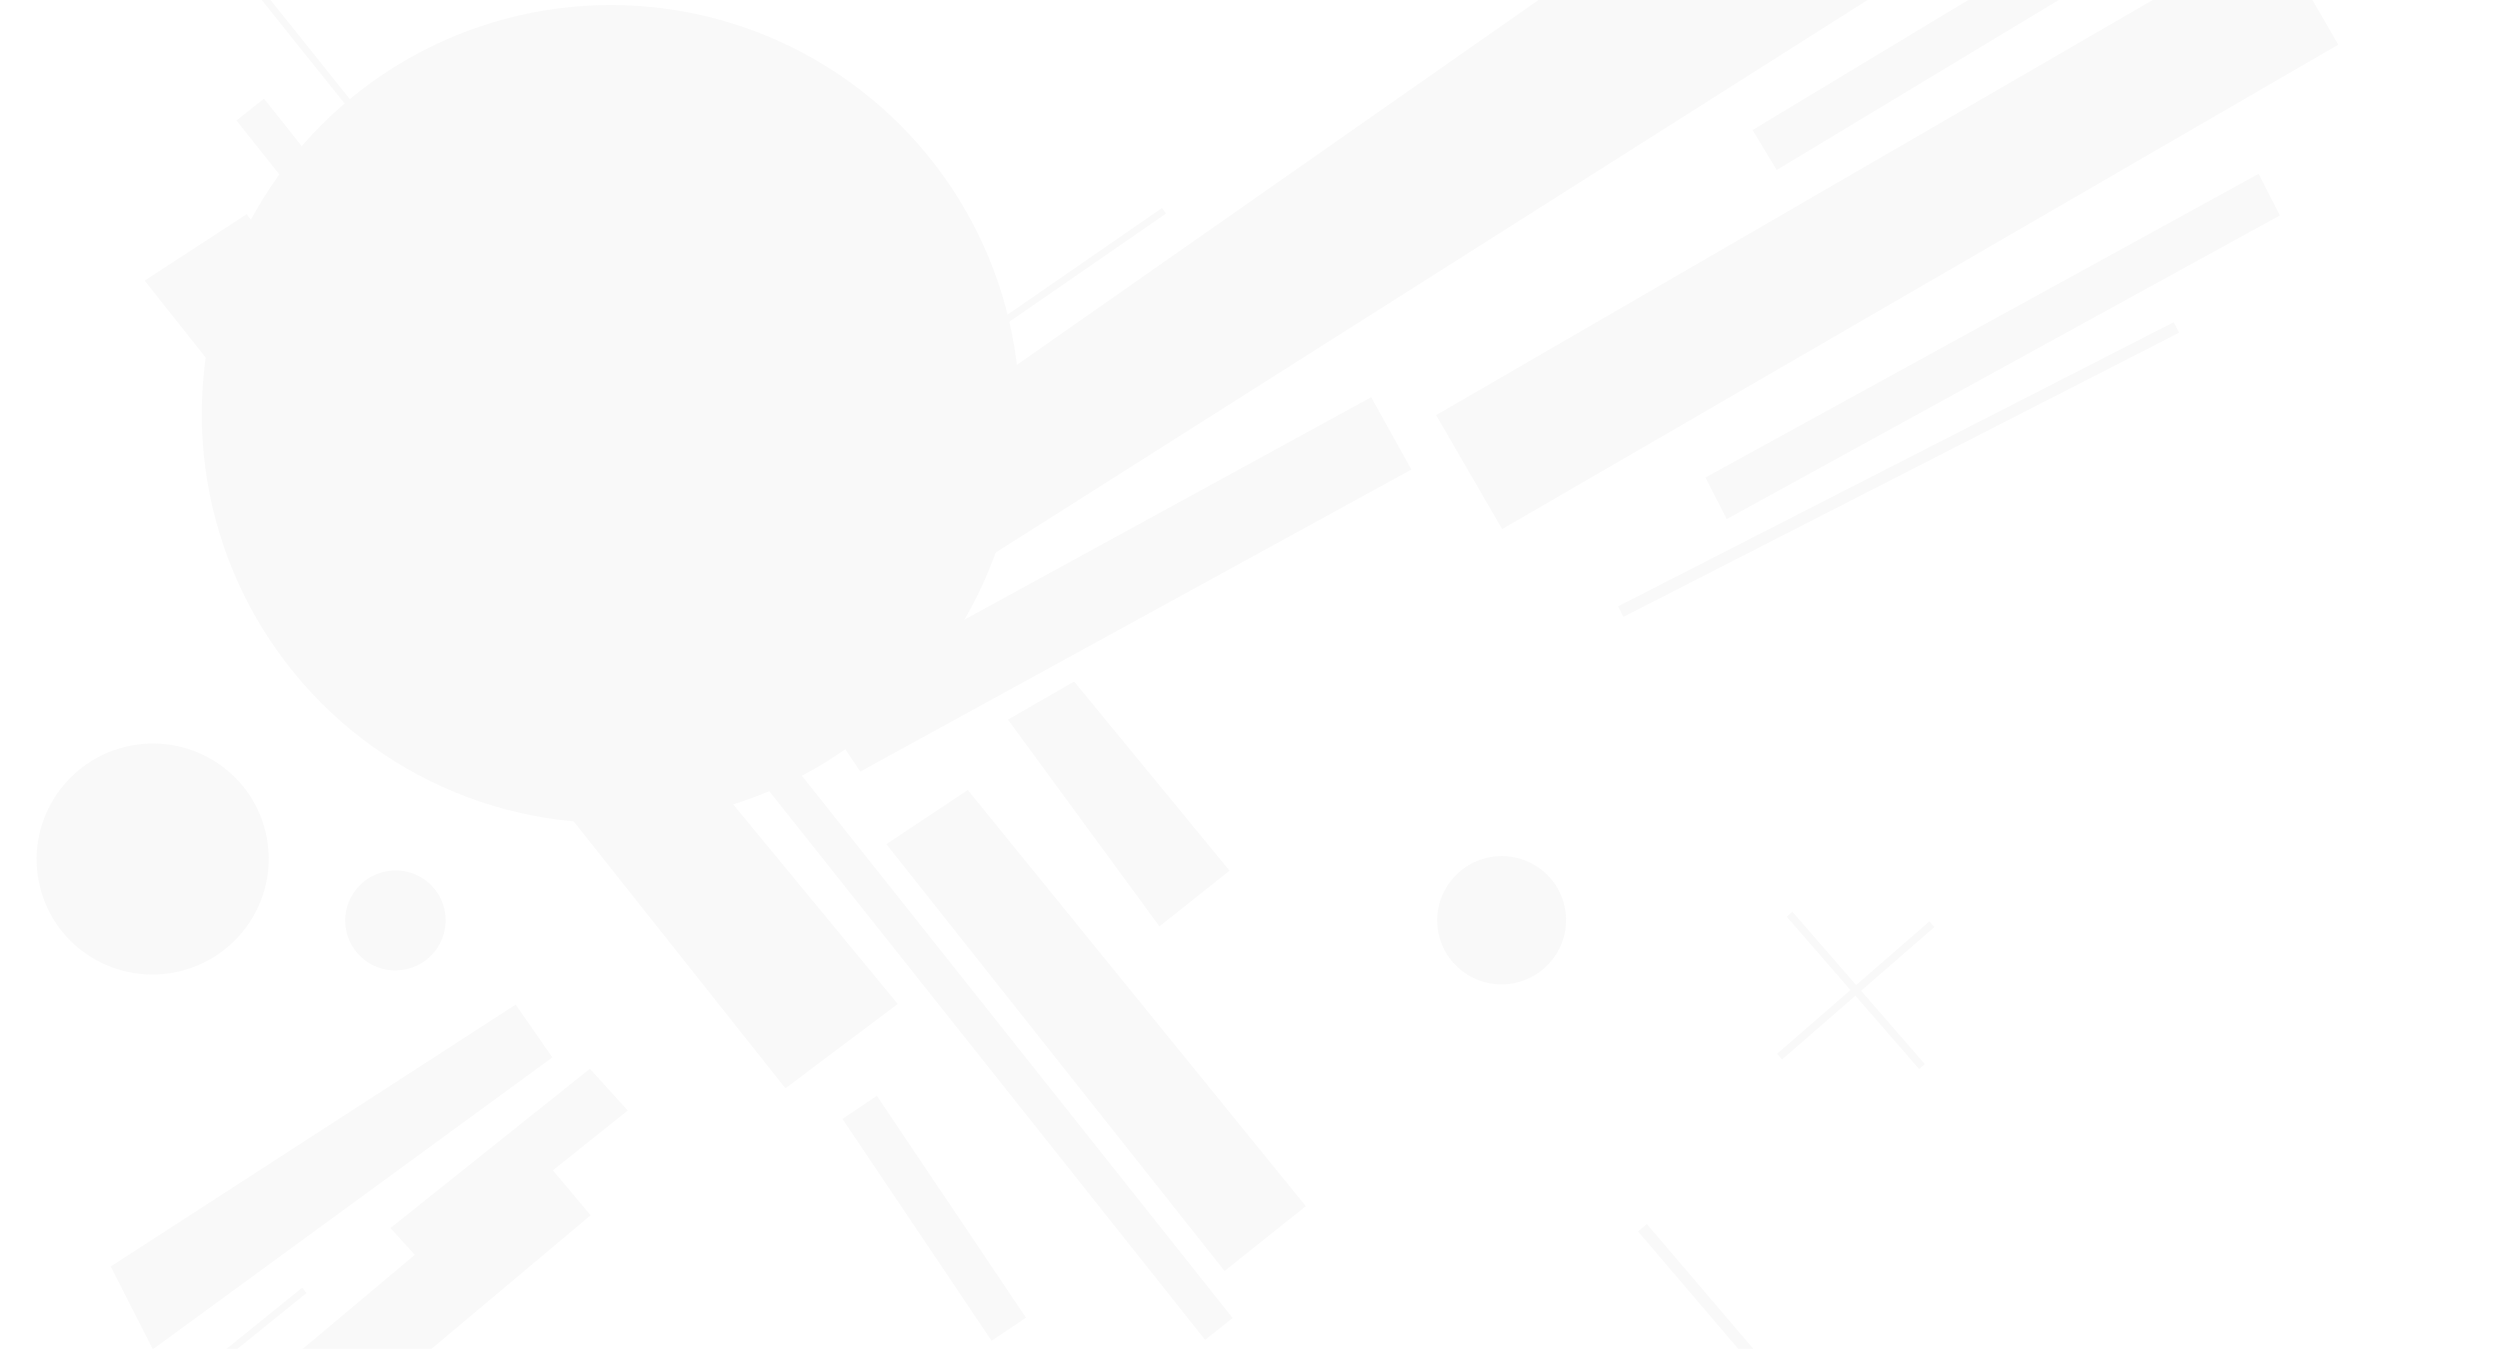 <svg id="Component_20_2" data-name="Component 20 – 2" xmlns="http://www.w3.org/2000/svg" xmlns:xlink="http://www.w3.org/1999/xlink" width="1440" height="777" viewBox="0 0 1440 777">
  <defs>
    <clipPath id="clip-path">
      <rect id="Rectangle_7" data-name="Rectangle 7" width="1440" height="777" transform="translate(0 151)" fill="#e7e7e7"/>
    </clipPath>
  </defs>
  <g id="Group_19" data-name="Group 19" transform="translate(0 -151)" opacity="0.25" clip-path="url(#clip-path)">
    <g id="Patterns" transform="translate(0 -172.039)">
      <g id="Waiau" transform="translate(0 0)">
        <g id="Shape" transform="translate(0 0)">
          <circle id="Ellipse_1" data-name="Ellipse 1" cx="235.611" cy="235.611" r="235.611" transform="translate(116.224 325.929)" fill="#e7e7e7"/>
          <rect id="Rectangle_9" data-name="Rectangle 9" width="556.603" height="75.845" transform="translate(827.217 562.154) rotate(-30.085)" fill="#e7e7e7"/>
          <path id="Path_65" data-name="Path 65" d="M318.977,39.025,12.444,0,0,54.979,310.861,98.368Z" transform="matrix(0.723, 0.69, -0.69, 0.723, 548.462, 769.499)" fill="#e7e7e7" fill-rule="evenodd"/>
          <path id="Path_66" data-name="Path 66" d="M277.7,0,0,64.009l7.464,36.282,273.792-46.9Z" transform="translate(343.345 990.952) rotate(156.828)" fill="#e7e7e7" fill-rule="evenodd"/>
          <rect id="Rectangle_10" data-name="Rectangle 10" width="153.957" height="23.855" transform="matrix(0.558, 0.83, -0.83, 0.558, 505.056, 954.225)" fill="#e7e7e7"/>
          <path id="Path_67" data-name="Path 67" d="M144.59,0,3.953,10.593,0,54.39,147.619,51.5Z" transform="matrix(0.575, 0.818, -0.818, 0.575, 625.082, 706.273)" fill="#e7e7e7" fill-rule="evenodd"/>
          <path id="Path_68" data-name="Path 68" d="M1132.353,0,0,33.207l5.427,75.11,1139.241,18.456Z" transform="matrix(0.836, -0.549, 0.549, 0.836, 391.809, 628.32)" fill="#e7e7e7" fill-rule="evenodd"/>
          <path id="Path_69" data-name="Path 69" d="M0,0,366.11,2.356V50.014l-361.923-2Z" transform="translate(468.575 727.496) rotate(-29.041)" fill="#e7e7e7" fill-rule="evenodd"/>
          <rect id="Rectangle_11" data-name="Rectangle 11" width="359.866" height="47.658" transform="matrix(0.766, -0.643, 0.643, 0.766, 33.898, 1217.918)" fill="#e7e7e7"/>
          <path id="Path_70" data-name="Path 70" d="M0,0,146.7,9.357V41.821L0,32.464Z" transform="translate(224.9 1030.388) rotate(-42.261)" fill="#e7e7e7" fill-rule="evenodd"/>
          <path id="Path_71" data-name="Path 71" d="M0,10.664,363.3,0V26.9L0,37.563Z" transform="translate(977.489 588.589) rotate(-27.085)" fill="#e7e7e7"/>
          <path id="Path_72" data-name="Path 72" d="M0,0H359.4V26.9H0Z" transform="translate(1009.494 397.927) rotate(-31.086)" fill="#e7e7e7" fill-rule="evenodd"/>
          <rect id="Rectangle_12" data-name="Rectangle 12" width="359.479" height="6.799" transform="translate(932.014 672.296) rotate(-27.085)" fill="#e7e7e7"/>
          <rect id="Rectangle_13" data-name="Rectangle 13" width="896.999" height="20.237" transform="matrix(0.622, 0.783, -0.783, 0.622, 152.06, 379.863)" fill="#e7e7e7"/>
          <path id="Path_73" data-name="Path 73" d="M592.017,0,3.572,36.245,0,106.223,593.3,80.9Z" transform="translate(169.258 422.264) rotate(54.016)" fill="#e7e7e7" fill-rule="evenodd"/>
          <ellipse id="Ellipse_2" data-name="Ellipse 2" cx="37.148" cy="36.948" rx="37.148" ry="36.948" transform="matrix(0.972, -0.233, 0.233, 0.972, 820.223, 825.837)" fill="#e7e7e7"/>
          <ellipse id="Ellipse_3" data-name="Ellipse 3" cx="66.898" cy="66.538" rx="66.898" ry="66.538" transform="matrix(0.972, -0.233, 0.233, 0.972, 7.408, 768.749)" fill="#e7e7e7"/>
          <ellipse id="Ellipse_4" data-name="Ellipse 4" cx="29.105" cy="28.948" rx="29.105" ry="28.948" transform="matrix(0.972, -0.233, 0.233, 0.972, 350.781, 548.624)" fill="#e7e7e7"/>
          <ellipse id="Ellipse_5" data-name="Ellipse 5" cx="28.963" cy="28.807" rx="28.963" ry="28.807" transform="matrix(0.972, -0.233, 0.233, 0.972, 192.904, 831.964)" fill="#e7e7e7"/>
          <path id="Path_74" data-name="Path 74" d="M374.965,593.641,639.726,410.826l-2.244-3.25L372.72,590.39Z" transform="translate(31.873 35.237)" fill="#e7e7e7"/>
          <path id="Path_75" data-name="Path 75" d="M868.206,949.922l136.934,160.543,5.039-4.3L873.246,945.623Z" transform="translate(75.342 82.44)" fill="#e7e7e7"/>
          <path id="Path_76" data-name="Path 76" d="M0,1.682,93.324,200.008l3.574-1.682L3.574,0Z" transform="matrix(0.972, -0.233, 0.233, 0.972, 81.173, 234.983)" fill="#e7e7e7"/>
          <path id="Path_77" data-name="Path 77" d="M174.814,979.35.76,1120.087l2.484,3.072L177.3,982.421Z" transform="translate(-0.76 85.399)" fill="#e7e7e7"/>
          <path id="Path_78" data-name="Path 78" d="M55.956,55.956V0h4.35V55.956h55.956v4.35H60.306v55.956h-4.35V60.306H0v-4.35Z" transform="translate(986.916 887.777) rotate(-41)" fill="#e7e7e7" fill-rule="evenodd"/>
          <path id="Path_79" data-name="Path 79" d="M28.815,28.815V0h2.24V28.815H59.87v2.24H31.055V59.87h-2.24V31.055H0v-2.24Z" transform="translate(46.204 810.882) rotate(-41)" fill="#e7e7e7" fill-rule="evenodd"/>
        </g>
      </g>
    </g>
  </g>
</svg>
